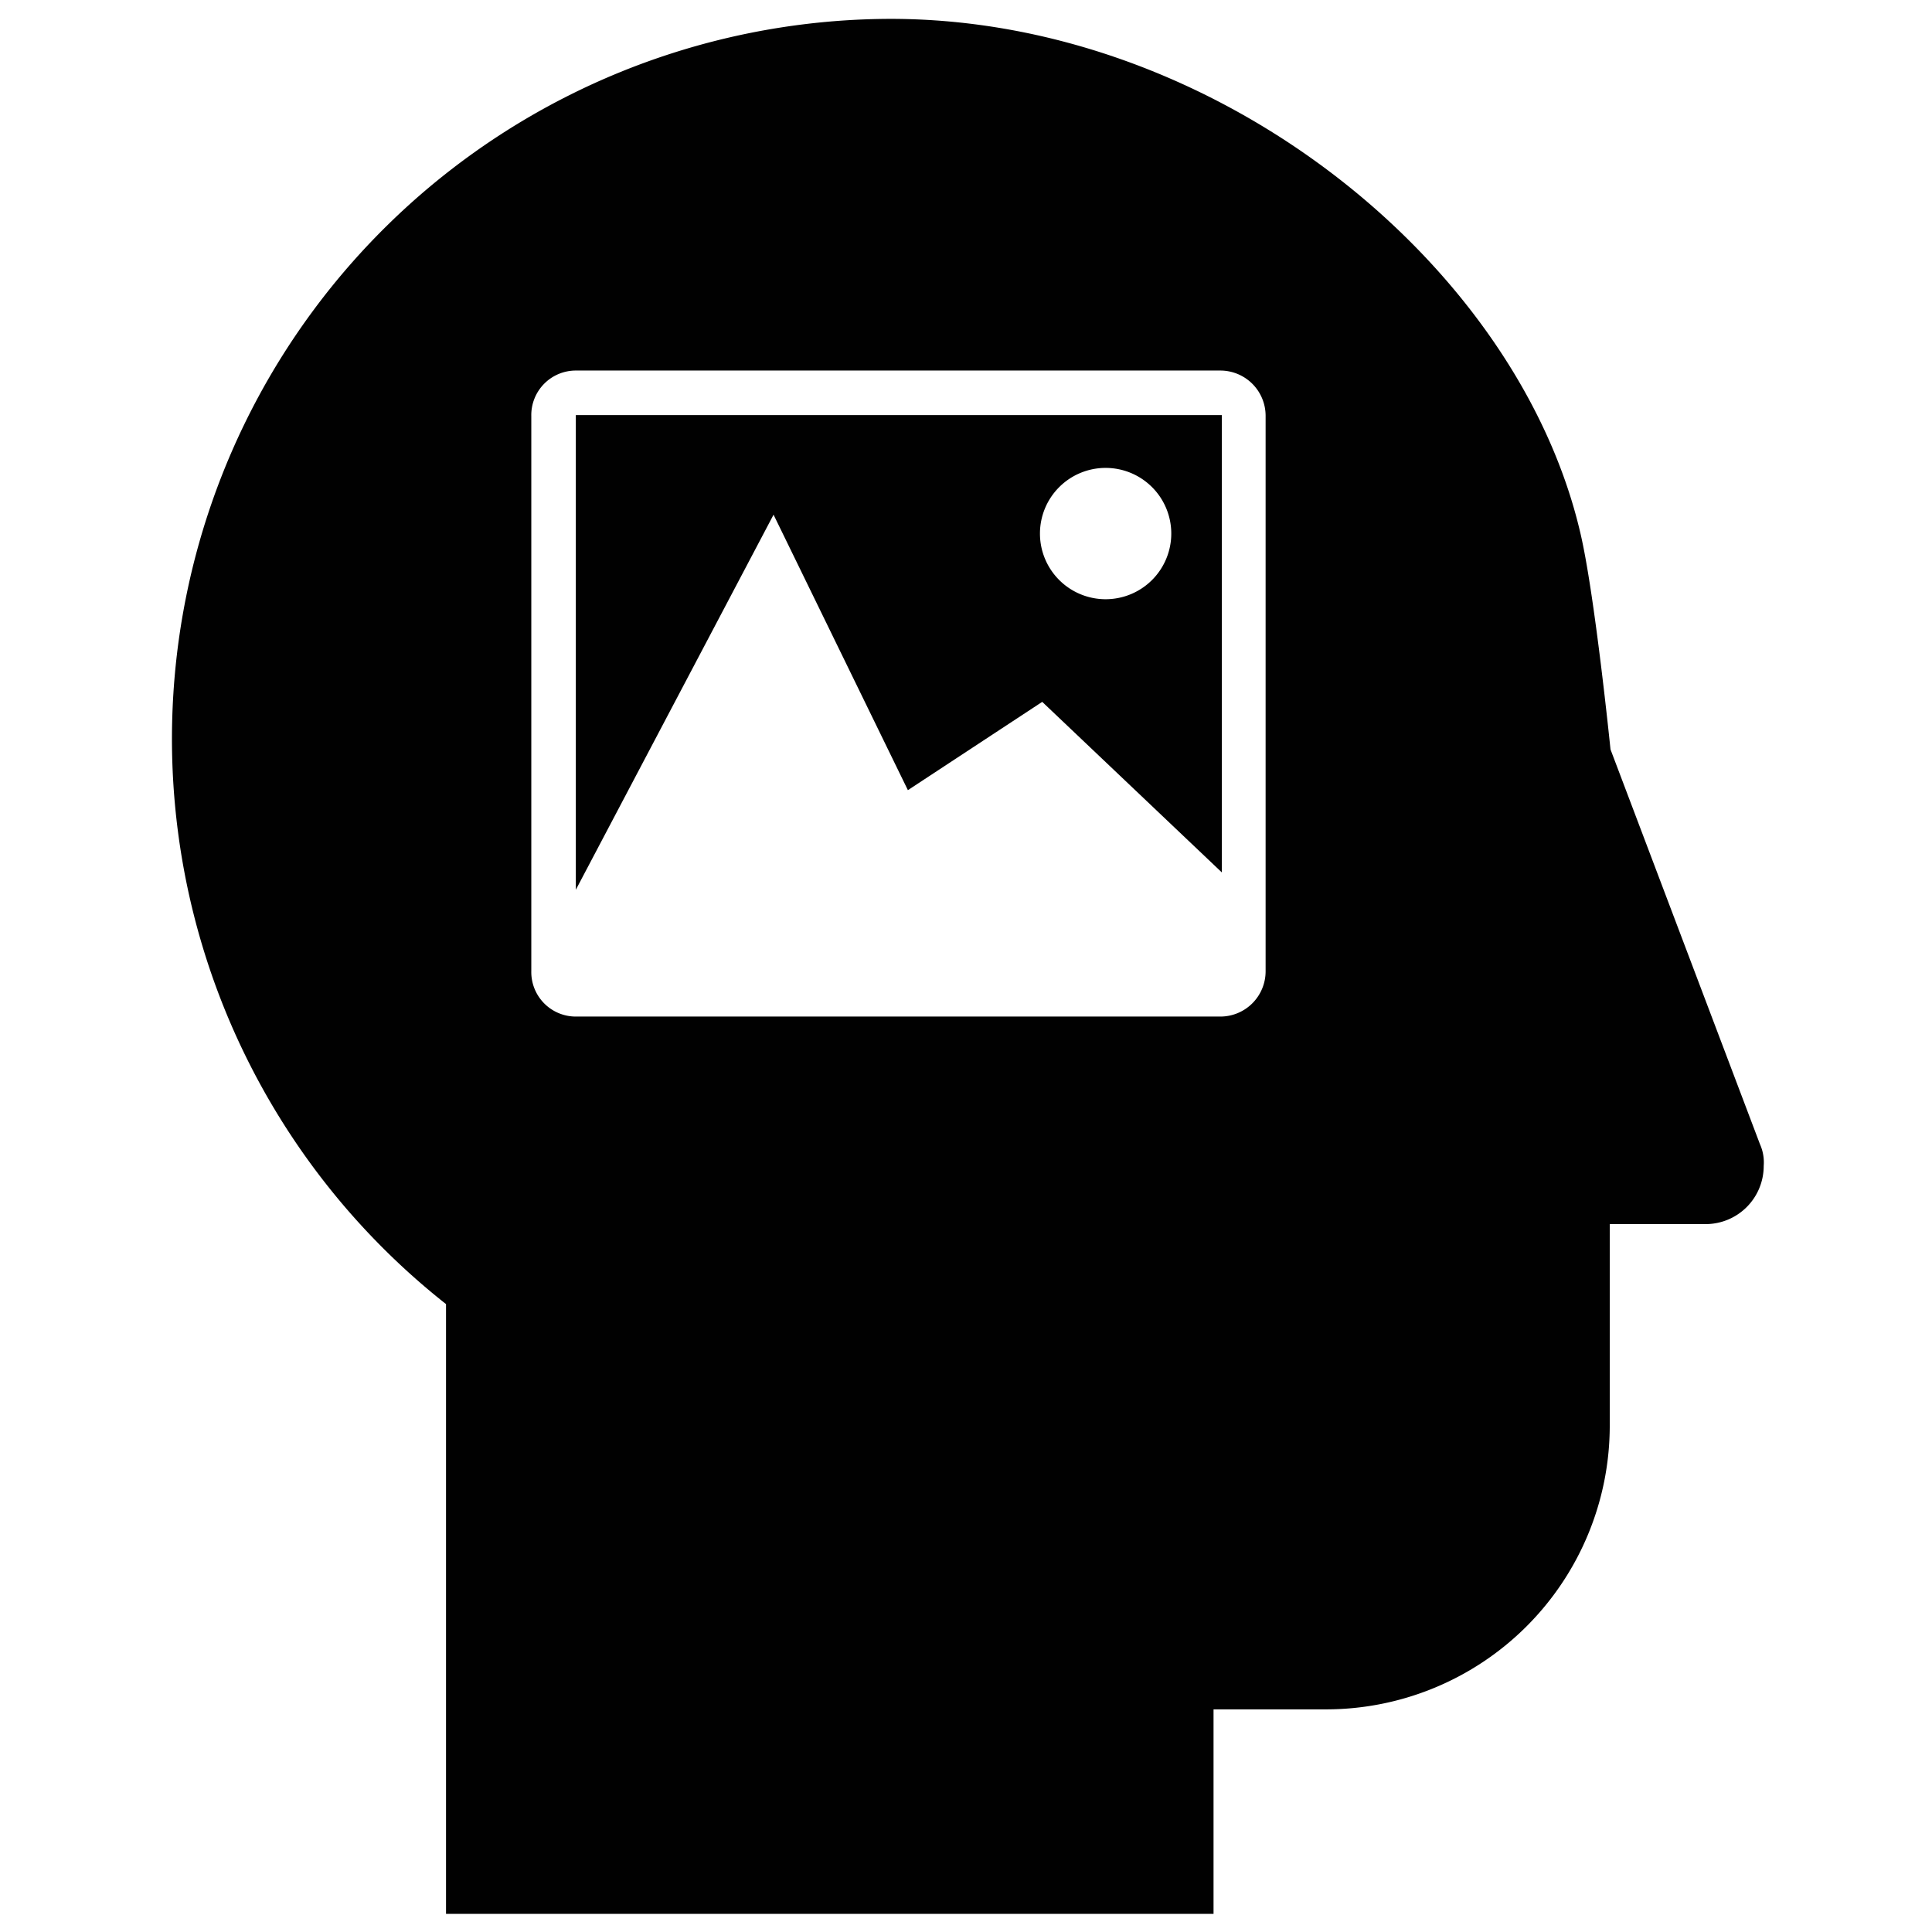 <svg xmlns="http://www.w3.org/2000/svg" width="256" height="256" viewBox="0 0 256 256"><title>visual-appearance</title><path d="M76.3,117.9l26.2-49.7,17.8,36.5L138.1,93l23.8,22.6V55H76.3ZM146.5,62a8.7,8.7,0,1,1-8.7,8.7A8.7,8.7,0,0,1,146.5,62Zm86.7,89.6L213.4,99.3s-2.1-20.7-4-28.7C201.1,35,161.2,2.5,118,2.5A95.4,95.4,0,0,0,59.1,172.8v80.8H160.8V226.5h14.9A37.6,37.6,0,0,0,213.3,189V162.2h12.6a7.7,7.7,0,0,0,7.8-7.7A5.9,5.9,0,0,0,233.2,151.6Zm-65.5-22.9a6,6,0,0,1-6,6H76.3a5.9,5.9,0,0,1-5.9-6V55.1a5.9,5.9,0,0,1,5.9-6h85.4a6,6,0,0,1,6,6Z" fill="#010101"/></svg>